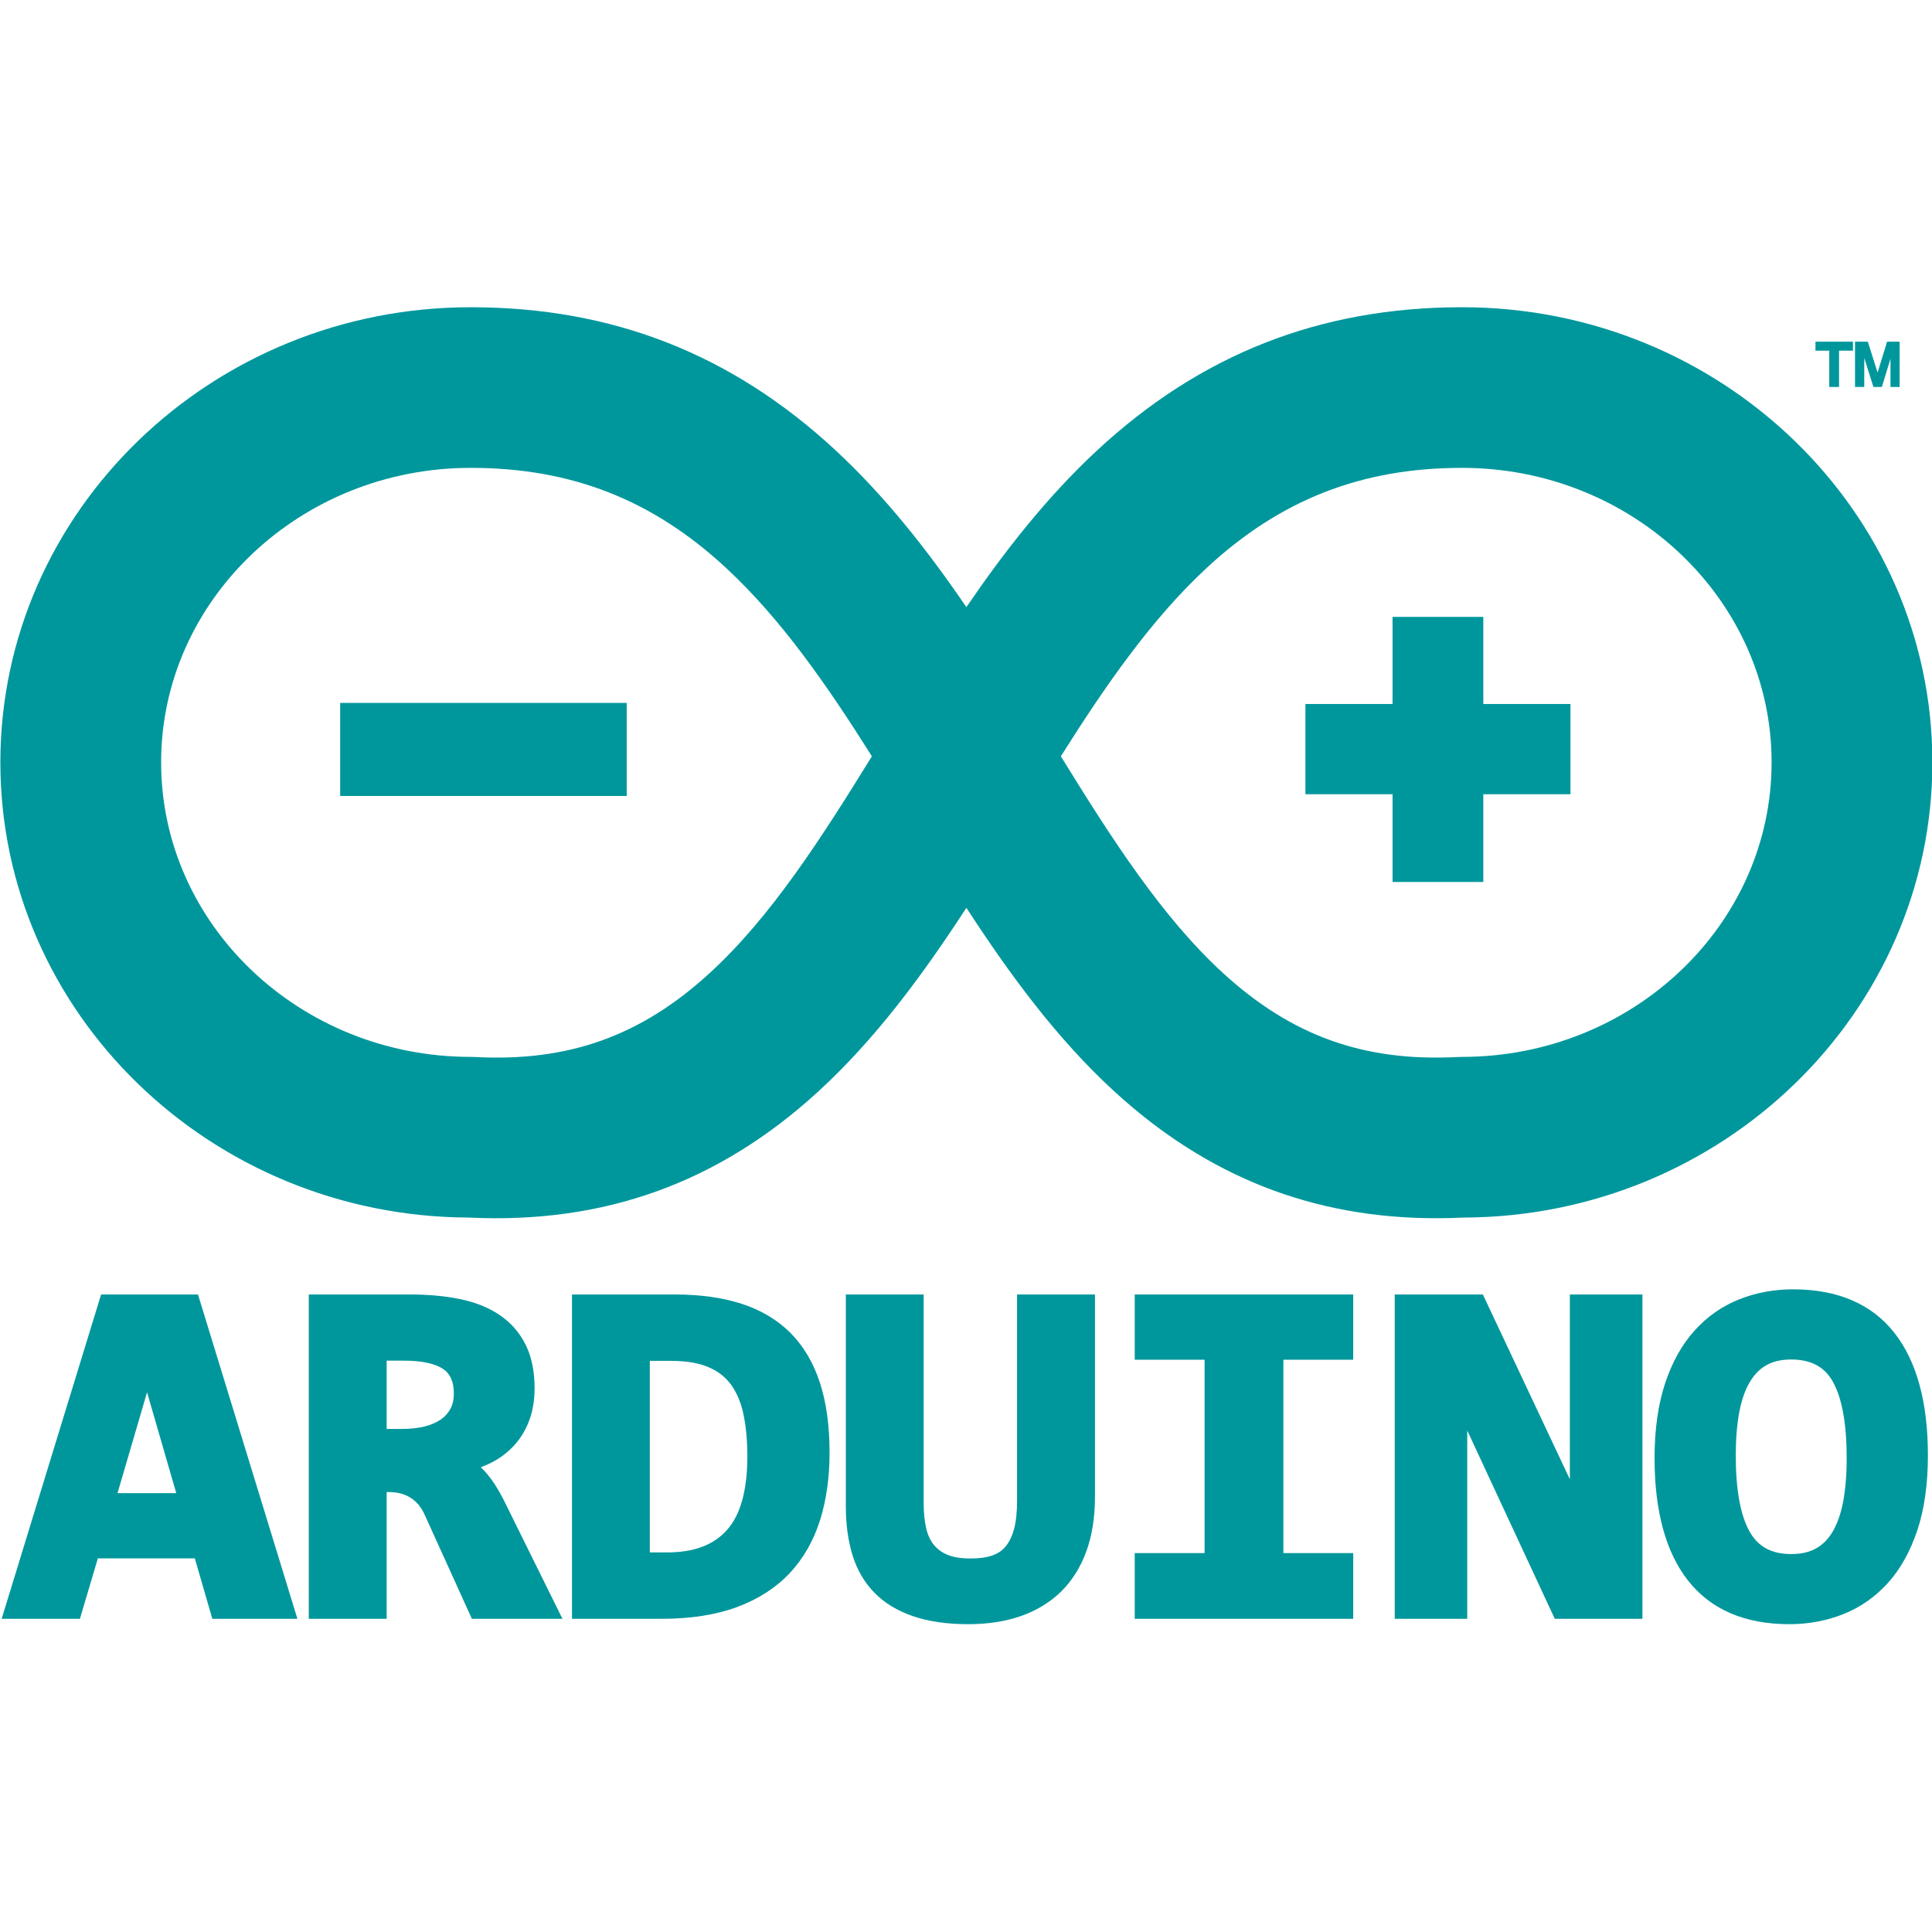 <svg xmlns="http://www.w3.org/2000/svg" xmlns:xlink="http://www.w3.org/1999/xlink" width="500" zoomAndPan="magnify" viewBox="0 0 375 375" height="500" preserveAspectRatio="xMidYMid meet" version="1.0"><defs><clipPath id="e8cc2217a0"><path d="M 164 251 L 213 251 L 213 315.281 L 164 315.281 Z M 164 251 " clip-rule="nonzero"/></clipPath><clipPath id="75dc52146e"><path d="M 321 250 L 375 250 L 375 315.281 L 321 315.281 Z M 321 250 " clip-rule="nonzero"/></clipPath><clipPath id="8354d3daac"><path d="M 0 59.531 L 375 59.531 L 375 237 L 0 237 Z M 0 59.531 " clip-rule="nonzero"/></clipPath></defs><path fill="#00979c" d="M 19.625 251.258 L 0.32 314.211 L 15.512 314.211 L 18.992 302.484 L 37.82 302.484 L 41.211 314.211 L 57.727 314.211 L 38.43 251.258 Z M 22.809 289.816 L 28.543 270.242 L 34.211 289.816 Z M 22.809 289.816 " fill-opacity="1" fill-rule="nonzero"/><path fill="#00979c" d="M 94.02 285.496 C 93.789 285.246 93.559 285.012 93.32 284.805 C 93.797 284.613 94.258 284.422 94.711 284.219 C 96.551 283.379 98.16 282.25 99.5 280.867 C 100.852 279.484 101.914 277.812 102.656 275.887 C 103.395 274.004 103.766 271.828 103.766 269.434 C 103.766 266.145 103.172 263.293 102 260.957 C 100.816 258.605 99.102 256.664 96.91 255.195 C 94.781 253.77 92.195 252.742 89.215 252.137 C 86.355 251.551 83.133 251.258 79.637 251.258 L 59.934 251.258 L 59.934 314.211 L 75.047 314.211 L 75.047 289.609 L 75.492 289.609 C 77.148 289.609 78.523 289.977 79.707 290.727 C 80.879 291.461 81.777 292.562 82.457 294.078 L 91.59 314.211 L 109.172 314.211 L 98.074 291.758 C 96.73 289.023 95.402 286.98 94.02 285.496 Z M 87.445 273.418 C 87.008 274.238 86.402 274.93 85.594 275.504 C 84.738 276.09 83.68 276.562 82.438 276.871 C 81.125 277.191 79.633 277.355 77.988 277.355 L 75.047 277.355 L 75.047 264.102 L 78.367 264.102 C 81.824 264.102 84.395 264.645 86.008 265.715 C 87.41 266.656 88.09 268.215 88.09 270.523 C 88.09 271.637 87.879 272.578 87.445 273.418 Z M 87.445 273.418 " fill-opacity="1" fill-rule="nonzero"/><path fill="#00979c" d="M 153.441 258.734 C 150.898 256.18 147.691 254.27 143.906 253.051 C 140.215 251.859 135.875 251.258 131.004 251.258 L 111.02 251.258 L 111.02 314.211 L 128.414 314.211 C 134.027 314.211 138.938 313.445 143.008 311.949 C 147.148 310.418 150.59 308.199 153.266 305.363 C 155.926 302.527 157.91 299.059 159.176 295.062 C 160.398 291.152 161.016 286.746 161.016 281.984 C 161.016 276.797 160.398 272.227 159.16 268.434 C 157.91 264.555 155.984 261.293 153.441 258.734 Z M 141.086 296.988 C 138.465 299.91 134.656 301.324 129.453 301.324 L 126.129 301.324 L 126.129 264.145 L 130.25 264.145 C 133.164 264.145 135.609 264.555 137.516 265.363 C 139.367 266.156 140.797 267.273 141.891 268.758 C 143.008 270.301 143.82 272.227 144.297 274.477 C 144.805 276.871 145.059 279.648 145.059 282.703 C 145.059 289.258 143.723 294.062 141.086 296.988 Z M 141.086 296.988 " fill-opacity="1" fill-rule="nonzero"/><g clip-path="url(#e8cc2217a0)"><path fill="#00979c" d="M 197.41 291.301 C 197.41 293.477 197.219 295.328 196.824 296.812 C 196.441 298.191 195.898 299.309 195.191 300.16 C 194.516 300.969 193.676 301.543 192.648 301.895 C 191.531 302.309 190.102 302.5 188.398 302.5 C 186.59 302.5 185.102 302.277 183.969 301.809 C 182.883 301.367 182.016 300.75 181.293 299.898 C 180.59 299.031 180.074 297.957 179.781 296.68 C 179.457 295.27 179.281 293.621 179.281 291.758 L 179.281 251.258 L 164.176 251.258 L 164.176 292.445 C 164.176 295.84 164.602 298.973 165.426 301.719 C 166.293 304.586 167.707 307.07 169.66 309.082 C 171.602 311.094 174.148 312.652 177.234 313.711 C 180.219 314.738 183.84 315.254 187.969 315.254 C 191.676 315.254 195.059 314.738 198.059 313.711 C 201.117 312.652 203.75 311.066 205.898 308.98 C 208.043 306.891 209.707 304.262 210.84 301.16 C 211.957 298.117 212.531 294.562 212.531 290.582 L 212.531 251.258 L 197.41 251.258 L 197.41 291.301 " fill-opacity="1" fill-rule="nonzero"/></g><path fill="#00979c" d="M 220.25 263.922 L 233.809 263.922 L 233.809 301.453 L 220.25 301.453 L 220.25 314.211 L 262.66 314.211 L 262.66 301.453 L 249.102 301.453 L 249.102 263.922 L 262.66 263.922 L 262.66 251.258 L 220.25 251.258 L 220.25 263.922 " fill-opacity="1" fill-rule="nonzero"/><path fill="#00979c" d="M 304.707 287.129 L 287.824 251.258 L 270.719 251.258 L 270.719 314.211 L 284.793 314.211 L 284.793 277.664 L 301.781 314.211 L 318.793 314.211 L 318.793 251.258 L 304.707 251.258 L 304.707 287.129 " fill-opacity="1" fill-rule="nonzero"/><g clip-path="url(#75dc52146e)"><path fill="#00979c" d="M 367.707 258.707 C 363.293 253.094 356.676 250.258 348.043 250.258 C 344.352 250.258 340.84 250.902 337.59 252.195 C 334.293 253.504 331.367 255.531 328.926 258.25 C 326.484 260.941 324.559 264.395 323.191 268.508 C 321.84 272.594 321.148 277.473 321.148 283.027 C 321.148 293.301 323.324 301.293 327.648 306.789 C 332.059 312.402 338.66 315.254 347.293 315.254 C 350.984 315.254 354.516 314.605 357.766 313.312 C 361.059 312.008 363.969 309.977 366.426 307.273 C 368.852 304.586 370.781 301.133 372.16 297.004 C 373.516 292.934 374.207 288.055 374.207 282.484 C 374.207 272.184 372.016 264.188 367.707 258.707 Z M 357.766 291.418 C 357.324 293.738 356.648 295.695 355.75 297.238 C 354.898 298.707 353.84 299.781 352.531 300.527 C 351.219 301.266 349.59 301.645 347.676 301.645 C 343.898 301.645 341.266 300.234 339.633 297.34 C 337.824 294.18 336.91 289.168 336.91 282.484 C 336.91 279.34 337.148 276.516 337.59 274.094 C 338.031 271.785 338.707 269.832 339.617 268.289 C 340.484 266.805 341.543 265.73 342.852 264.98 C 344.148 264.246 345.766 263.879 347.676 263.879 C 351.484 263.879 354.117 265.277 355.734 268.156 C 357.531 271.328 358.441 276.34 358.441 283.027 C 358.441 286.188 358.207 289.008 357.766 291.418 Z M 357.766 291.418 " fill-opacity="1" fill-rule="nonzero"/></g><path fill="#00979c" d="M 352.383 68.066 L 355.059 68.066 L 355.059 75.109 L 356.957 75.109 L 356.957 68.066 L 359.66 68.066 L 359.66 66.32 L 352.383 66.32 L 352.383 68.066 " fill-opacity="1" fill-rule="nonzero"/><path fill="#00979c" d="M 366.281 66.32 L 364.441 72.312 L 362.543 66.32 L 360.059 66.32 L 360.059 75.109 L 361.852 75.109 L 361.852 69.496 L 363.633 75.109 L 365.266 75.109 L 366.941 69.641 L 366.941 75.109 L 368.719 75.109 L 368.719 66.32 L 366.281 66.32 " fill-opacity="1" fill-rule="nonzero"/><g clip-path="url(#8354d3daac)"><path fill="#00979c" d="M 278.793 236.457 C 254.84 236.457 234.352 228.391 216.324 211.875 C 205.191 201.684 196.016 189.191 187.574 176.207 C 179.133 189.191 169.941 201.684 158.809 211.875 C 139.449 229.609 117.246 237.605 90.949 236.328 C 40.801 236.105 0.07 196.555 0.07 147.977 C 0.07 99.262 41.023 59.633 91.363 59.633 C 118.91 59.633 142.102 68.742 162.266 87.48 C 171.941 96.48 180.117 106.922 187.574 117.844 C 195.031 106.922 203.207 96.48 212.883 87.48 C 233.043 68.742 256.234 59.633 283.781 59.633 C 334.117 59.633 375.074 99.262 375.074 147.977 C 375.074 196.555 334.352 236.105 284.191 236.328 C 282.367 236.414 280.574 236.457 278.793 236.457 Z M 205.91 146.797 C 215.898 162.996 225.602 178.074 237.41 188.891 C 250.75 201.098 264.793 206.121 282.969 205.164 L 283.781 205.141 C 316.91 205.141 343.867 179.496 343.867 147.977 C 343.867 116.457 316.91 90.812 283.781 90.812 C 264.219 90.812 248.441 97.008 234.133 110.309 C 223.457 120.242 214.633 132.973 205.91 146.797 Z M 91.363 90.812 C 58.23 90.812 31.273 116.457 31.273 147.977 C 31.273 179.496 58.23 205.141 91.363 205.141 L 92.184 205.164 C 110.352 206.121 124.398 201.098 137.73 188.891 C 149.543 178.074 159.234 162.996 169.234 146.797 C 160.516 132.973 151.691 120.242 141.008 110.309 C 126.699 97.008 110.922 90.812 91.363 90.812 Z M 91.363 90.812 " fill-opacity="1" fill-rule="nonzero"/></g><path fill="#00979c" d="M 287.91 136.645 L 287.91 119.738 L 270.293 119.738 L 270.293 136.645 L 253.383 136.645 L 253.383 154.16 L 270.293 154.16 L 270.293 171.191 L 287.91 171.191 L 287.91 154.16 L 304.824 154.16 L 304.824 136.645 L 287.91 136.645 " fill-opacity="1" fill-rule="nonzero"/><path fill="#00979c" d="M 66.027 136.434 L 121.641 136.434 L 121.641 154.496 L 66.027 154.496 Z M 66.027 136.434 " fill-opacity="1" fill-rule="nonzero"/></svg>
